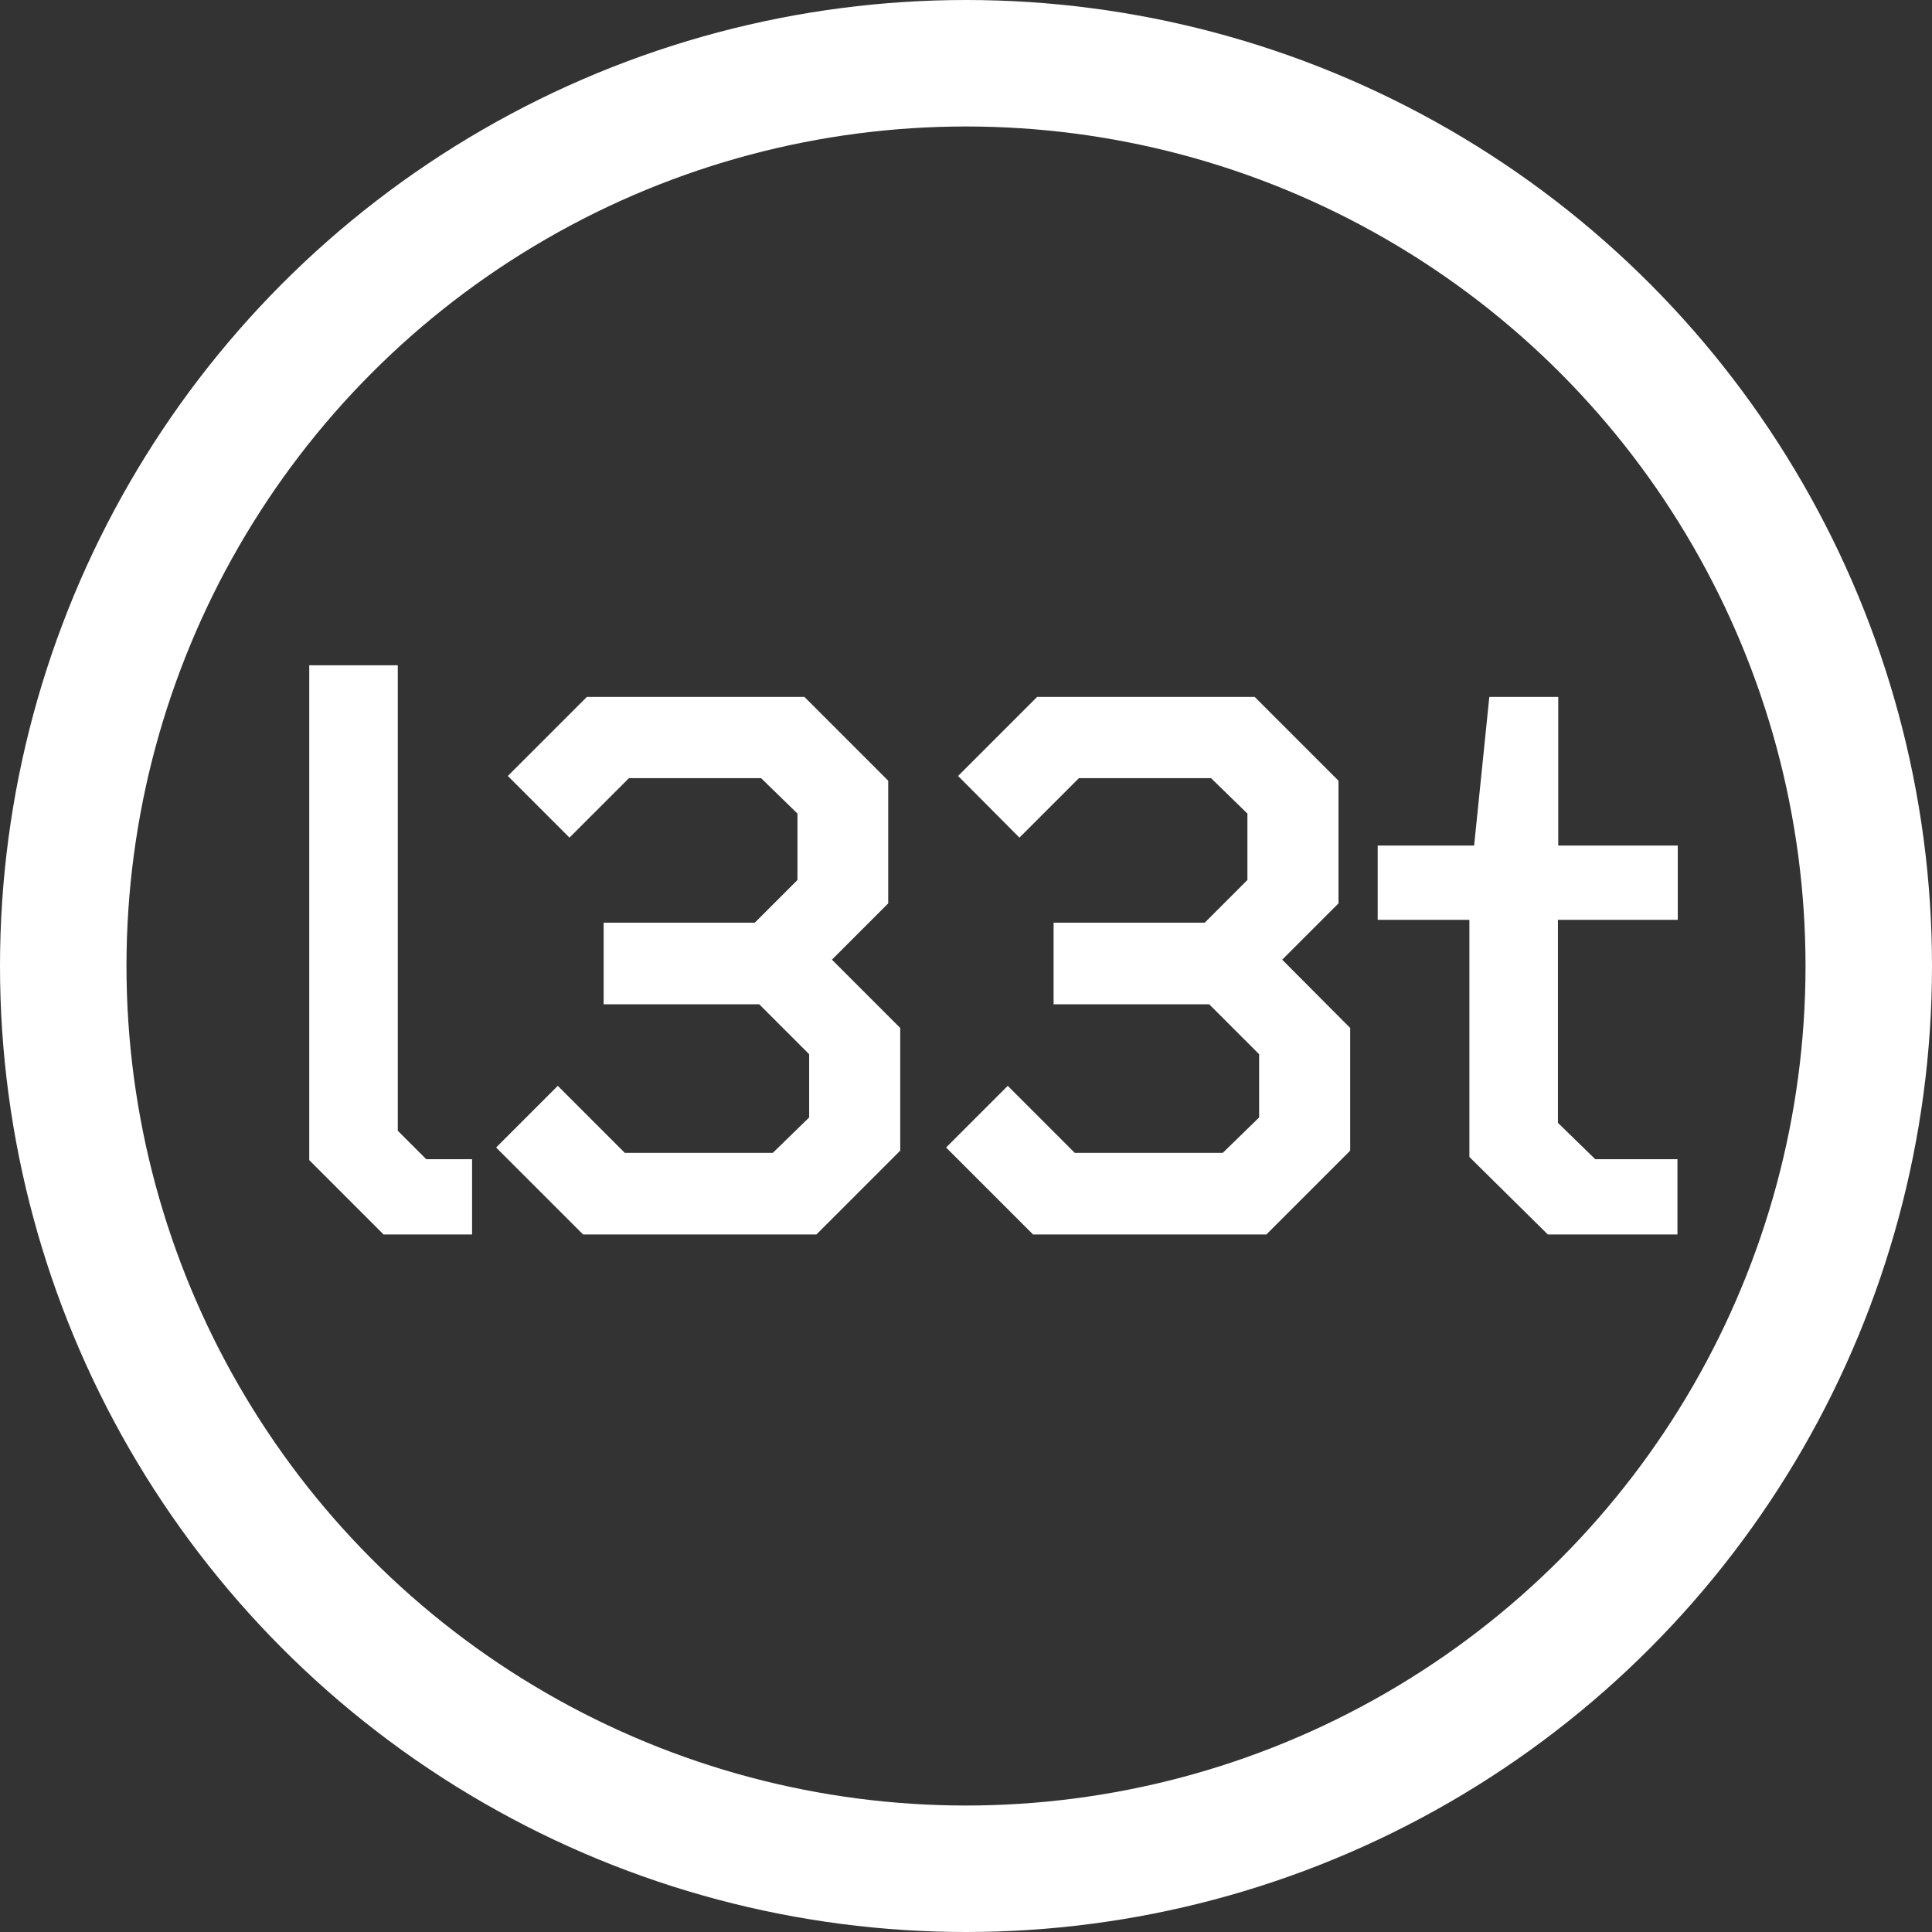 <?xml version="1.0" encoding="utf-8"?>
<!-- Generator: Adobe Illustrator 26.0.2, SVG Export Plug-In . SVG Version: 6.00 Build 0)  -->
<svg version="1.1" id="Layer_1" xmlns="http://www.w3.org/2000/svg" xmlns:xlink="http://www.w3.org/1999/xlink" x="0px" y="0px"
	 viewBox="0 0 611 611" style="enable-background:new 0 0 611 611;" xml:space="preserve">
<rect x="0" y="0" width="611" height="611" fill="#333333" stroke="none"/>
<style type="text/css">
	.st0{fill:none;stroke:#FFFFFF;stroke-width:40;stroke-miterlimit:10;}
	.st1{enable-background:new    ;}
	.st2{fill:#FFFFFF;}
</style>
<circle class="st0" cx="305.5" cy="305.5" r="285.5"/>
<g class="st1">
	<path class="st2" d="M149.3,366.6v23.8h-28l-23.5-23.5V210.4h28v147.2l9,9H149.3z"/>
</g>
<g class="st1">
	<path class="st2" d="M284.7,325.1v38.8l-26.5,26.5h-73.8l-27.5-27.5l19.5-19.5l21.2,21.2h46.8l11.5-11.2v-20l-15.8-15.8h-49.2
		v-25.8h47.8l13.5-13.5v-21l-11.5-11.2h-41.8l-18.8,18.8l-19.5-19.5l25-25h68.8l26.5,26.5v38.8l-17.8,17.8L284.7,325.1z"/>
</g>
<g class="st1">
	<path class="st2" d="M427,325.1v38.8l-26.5,26.5h-73.8l-27.5-27.5l19.5-19.5l21.2,21.2h46.8l11.5-11.2v-20l-15.8-15.8h-49.2v-25.8
		H381l13.5-13.5v-21L383,246.1h-41.8l-18.8,18.8L303,245.4l25-25h68.8l26.5,26.5v38.8l-17.8,17.8L427,325.1z"/>
</g>
<g class="st1">
	<path class="st2" d="M492.7,290.9v64.2l11.8,11.5h26v23.8h-41l-24.8-24.5v-75h-29v-23.5h30.5l4.8-47h21.8v47h37.8v23.5H492.7z"/>
</g>
</svg>
